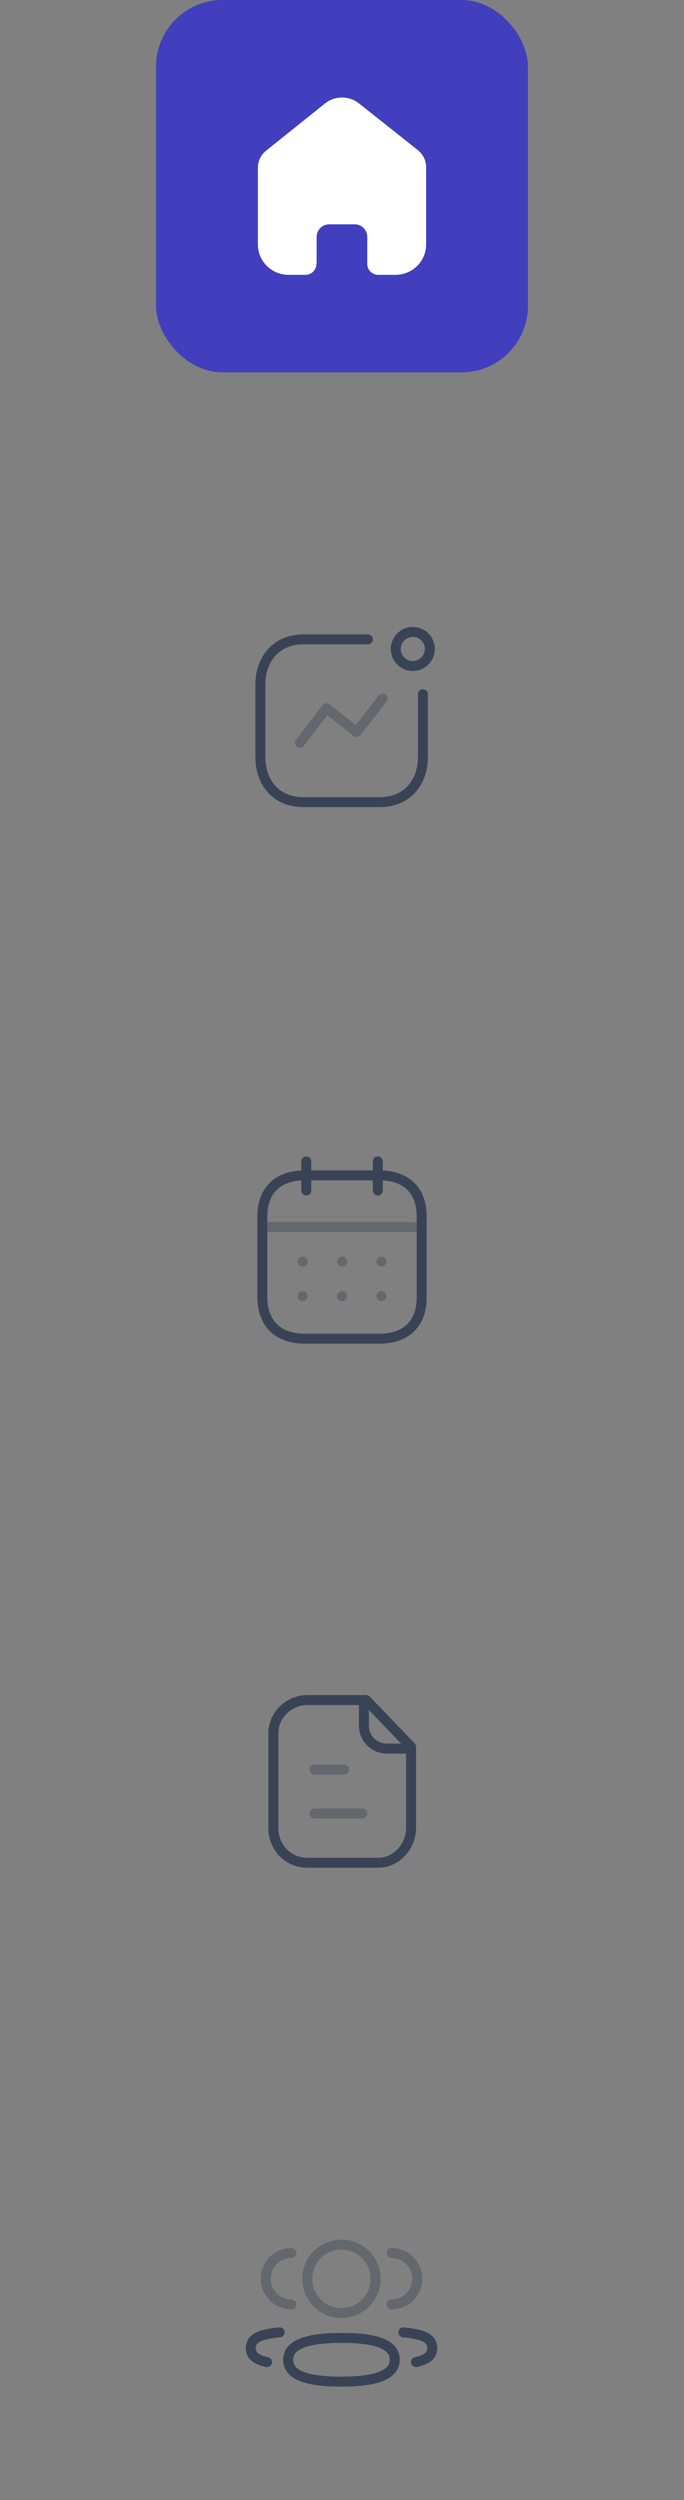 <svg width="103" height="376" viewBox="0 0 103 376" fill="none" xmlns="http://www.w3.org/2000/svg">
<rect x="0" y="0" width="103" height="376" fill="#808080" stroke="none"/>
<rect x="23.5" width="56" height="56" rx="10" fill="#413FBD"/>
<path d="M47.679 39.698V35.621C47.679 34.58 48.529 33.737 49.578 33.737H53.41C53.913 33.737 54.396 33.935 54.752 34.289C55.108 34.642 55.308 35.121 55.308 35.621V39.698C55.305 40.131 55.476 40.547 55.783 40.854C56.09 41.161 56.508 41.334 56.944 41.334H59.558C60.779 41.337 61.951 40.858 62.816 40.001C63.681 39.145 64.166 37.983 64.166 36.771V25.156C64.166 24.177 63.729 23.248 62.972 22.62L54.078 15.568C52.531 14.332 50.315 14.372 48.813 15.663L40.122 22.62C39.33 23.23 38.856 24.161 38.833 25.156V36.759C38.833 39.285 40.896 41.334 43.441 41.334H45.996C46.901 41.334 47.637 40.609 47.644 39.71L47.679 39.698Z" fill="white"/>
<path opacity="0.4" d="M45.16 111.708L49.151 106.521L53.703 110.097L57.609 105.057" stroke="#384455" stroke-width="1.5" stroke-linecap="round" stroke-linejoin="round"/>
<circle cx="62.161" cy="97.6" r="2.563" stroke="#384455" stroke-width="1.5" stroke-linecap="round" stroke-linejoin="round"/>
<path d="M55.399 96.16H45.709C41.694 96.16 39.204 99.004 39.204 103.019V113.796C39.204 117.811 41.645 120.642 45.709 120.642H57.181C61.197 120.642 63.686 117.811 63.686 113.796V104.41" stroke="#384455" stroke-width="1.5" stroke-linecap="round" stroke-linejoin="round"/>
<path opacity="0.4" d="M39.623 184.54H63.388" stroke="#384455" stroke-width="1.5" stroke-linecap="round" stroke-linejoin="round"/>
<path opacity="0.4" fill-rule="evenodd" clip-rule="evenodd" d="M44.827 189.747C44.827 189.333 45.163 188.997 45.577 188.997H45.59C46.004 188.997 46.34 189.333 46.34 189.747C46.34 190.161 46.004 190.497 45.59 190.497H45.577C45.163 190.497 44.827 190.161 44.827 189.747ZM51.506 188.997C51.092 188.997 50.756 189.333 50.756 189.747C50.756 190.161 51.092 190.497 51.506 190.497H51.519C51.933 190.497 52.269 190.161 52.269 189.747C52.269 189.333 51.933 188.997 51.519 188.997H51.506ZM57.423 188.997C57.008 188.997 56.673 189.333 56.673 189.747C56.673 190.161 57.008 190.497 57.423 190.497H57.435C57.849 190.497 58.185 190.161 58.185 189.747C58.185 189.333 57.849 188.997 57.435 188.997H57.423ZM57.423 194.179C57.008 194.179 56.673 194.515 56.673 194.929C56.673 195.343 57.008 195.679 57.423 195.679H57.435C57.849 195.679 58.185 195.343 58.185 194.929C58.185 194.515 57.849 194.179 57.435 194.179H57.423ZM50.756 194.929C50.756 194.515 51.092 194.179 51.506 194.179H51.519C51.933 194.179 52.269 194.515 52.269 194.929C52.269 195.343 51.933 195.679 51.519 195.679H51.506C51.092 195.679 50.756 195.343 50.756 194.929ZM45.577 194.179C45.163 194.179 44.827 194.515 44.827 194.929C44.827 195.343 45.163 195.679 45.577 195.679H45.59C46.004 195.679 46.34 195.343 46.34 194.929C46.34 194.515 46.004 194.179 45.59 194.179H45.577Z" fill="#384455"/>
<path d="M56.892 174.667V179.055" stroke="#384455" stroke-width="1.5" stroke-linecap="round" stroke-linejoin="round"/>
<path d="M46.12 174.667V179.055" stroke="#384455" stroke-width="1.5" stroke-linecap="round" stroke-linejoin="round"/>
<path fill-rule="evenodd" clip-rule="evenodd" d="M57.151 176.772H45.861C41.946 176.772 39.5 178.954 39.5 182.963V195.029C39.5 199.102 41.946 201.334 45.861 201.334H57.139C61.067 201.334 63.5 199.14 63.5 195.13V182.963C63.512 178.954 61.079 176.772 57.151 176.772Z" stroke="#384455" stroke-width="1.5" stroke-linecap="round" stroke-linejoin="round"/>
<path fill-rule="evenodd" clip-rule="evenodd" d="M55.149 255.683H46.278C43.533 255.683 41.166 257.908 41.166 260.655V274.939C41.166 277.84 43.378 280.153 46.278 280.153H56.93C59.677 280.153 61.902 277.687 61.902 274.939V262.717L55.149 255.683Z" stroke="#384455" stroke-width="1.5" stroke-linecap="round" stroke-linejoin="round"/>
<path d="M54.799 255.667V259.546C54.799 261.439 56.331 262.975 58.223 262.979C59.979 262.983 61.775 262.984 61.896 262.976" stroke="#384455" stroke-width="1.5" stroke-linecap="round" stroke-linejoin="round"/>
<path opacity="0.4" d="M54.545 272.744H47.349" stroke="#384455" stroke-width="1.5" stroke-linecap="round" stroke-linejoin="round"/>
<path opacity="0.4" d="M51.823 266.141H47.349" stroke="#384455" stroke-width="1.5" stroke-linecap="round" stroke-linejoin="round"/>
<path opacity="0.4" d="M58.96 346.576C61.096 346.576 62.83 344.844 62.83 342.707C62.83 340.571 61.096 338.839 58.96 338.839" stroke="#384455" stroke-width="1.5" stroke-linecap="round" stroke-linejoin="round"/>
<path d="M60.738 350.779C61.376 350.823 62.011 350.914 62.635 351.054C63.503 351.224 64.547 351.58 64.918 352.358C65.155 352.857 65.155 353.438 64.918 353.938C64.548 354.716 63.503 355.071 62.635 355.249" stroke="#384455" stroke-width="1.5" stroke-linecap="round" stroke-linejoin="round"/>
<path opacity="0.4" d="M43.886 346.576C41.75 346.576 40.017 344.844 40.017 342.707C40.017 340.571 41.75 338.839 43.886 338.839" stroke="#384455" stroke-width="1.5" stroke-linecap="round" stroke-linejoin="round"/>
<path d="M42.108 350.779C41.469 350.823 40.835 350.914 40.211 351.054C39.343 351.224 38.299 351.58 37.929 352.358C37.69 352.857 37.69 353.438 37.929 353.938C38.298 354.716 39.343 355.071 40.211 355.249" stroke="#384455" stroke-width="1.5" stroke-linecap="round" stroke-linejoin="round"/>
<path fill-rule="evenodd" clip-rule="evenodd" d="M51.417 351.612C55.746 351.612 59.445 352.267 59.445 354.889C59.445 357.51 55.771 358.189 51.417 358.189C47.087 358.189 43.39 357.534 43.39 354.912C43.39 352.291 47.064 351.612 51.417 351.612Z" stroke="#384455" stroke-width="1.5" stroke-linecap="round" stroke-linejoin="round"/>
<path opacity="0.4" fill-rule="evenodd" clip-rule="evenodd" d="M51.417 347.873C48.562 347.873 46.273 345.584 46.273 342.727C46.273 339.872 48.562 337.583 51.417 337.583C54.272 337.583 56.561 339.872 56.561 342.727C56.561 345.584 54.272 347.873 51.417 347.873Z" stroke="#384455" stroke-width="1.5" stroke-linecap="round" stroke-linejoin="round"/>
</svg>
